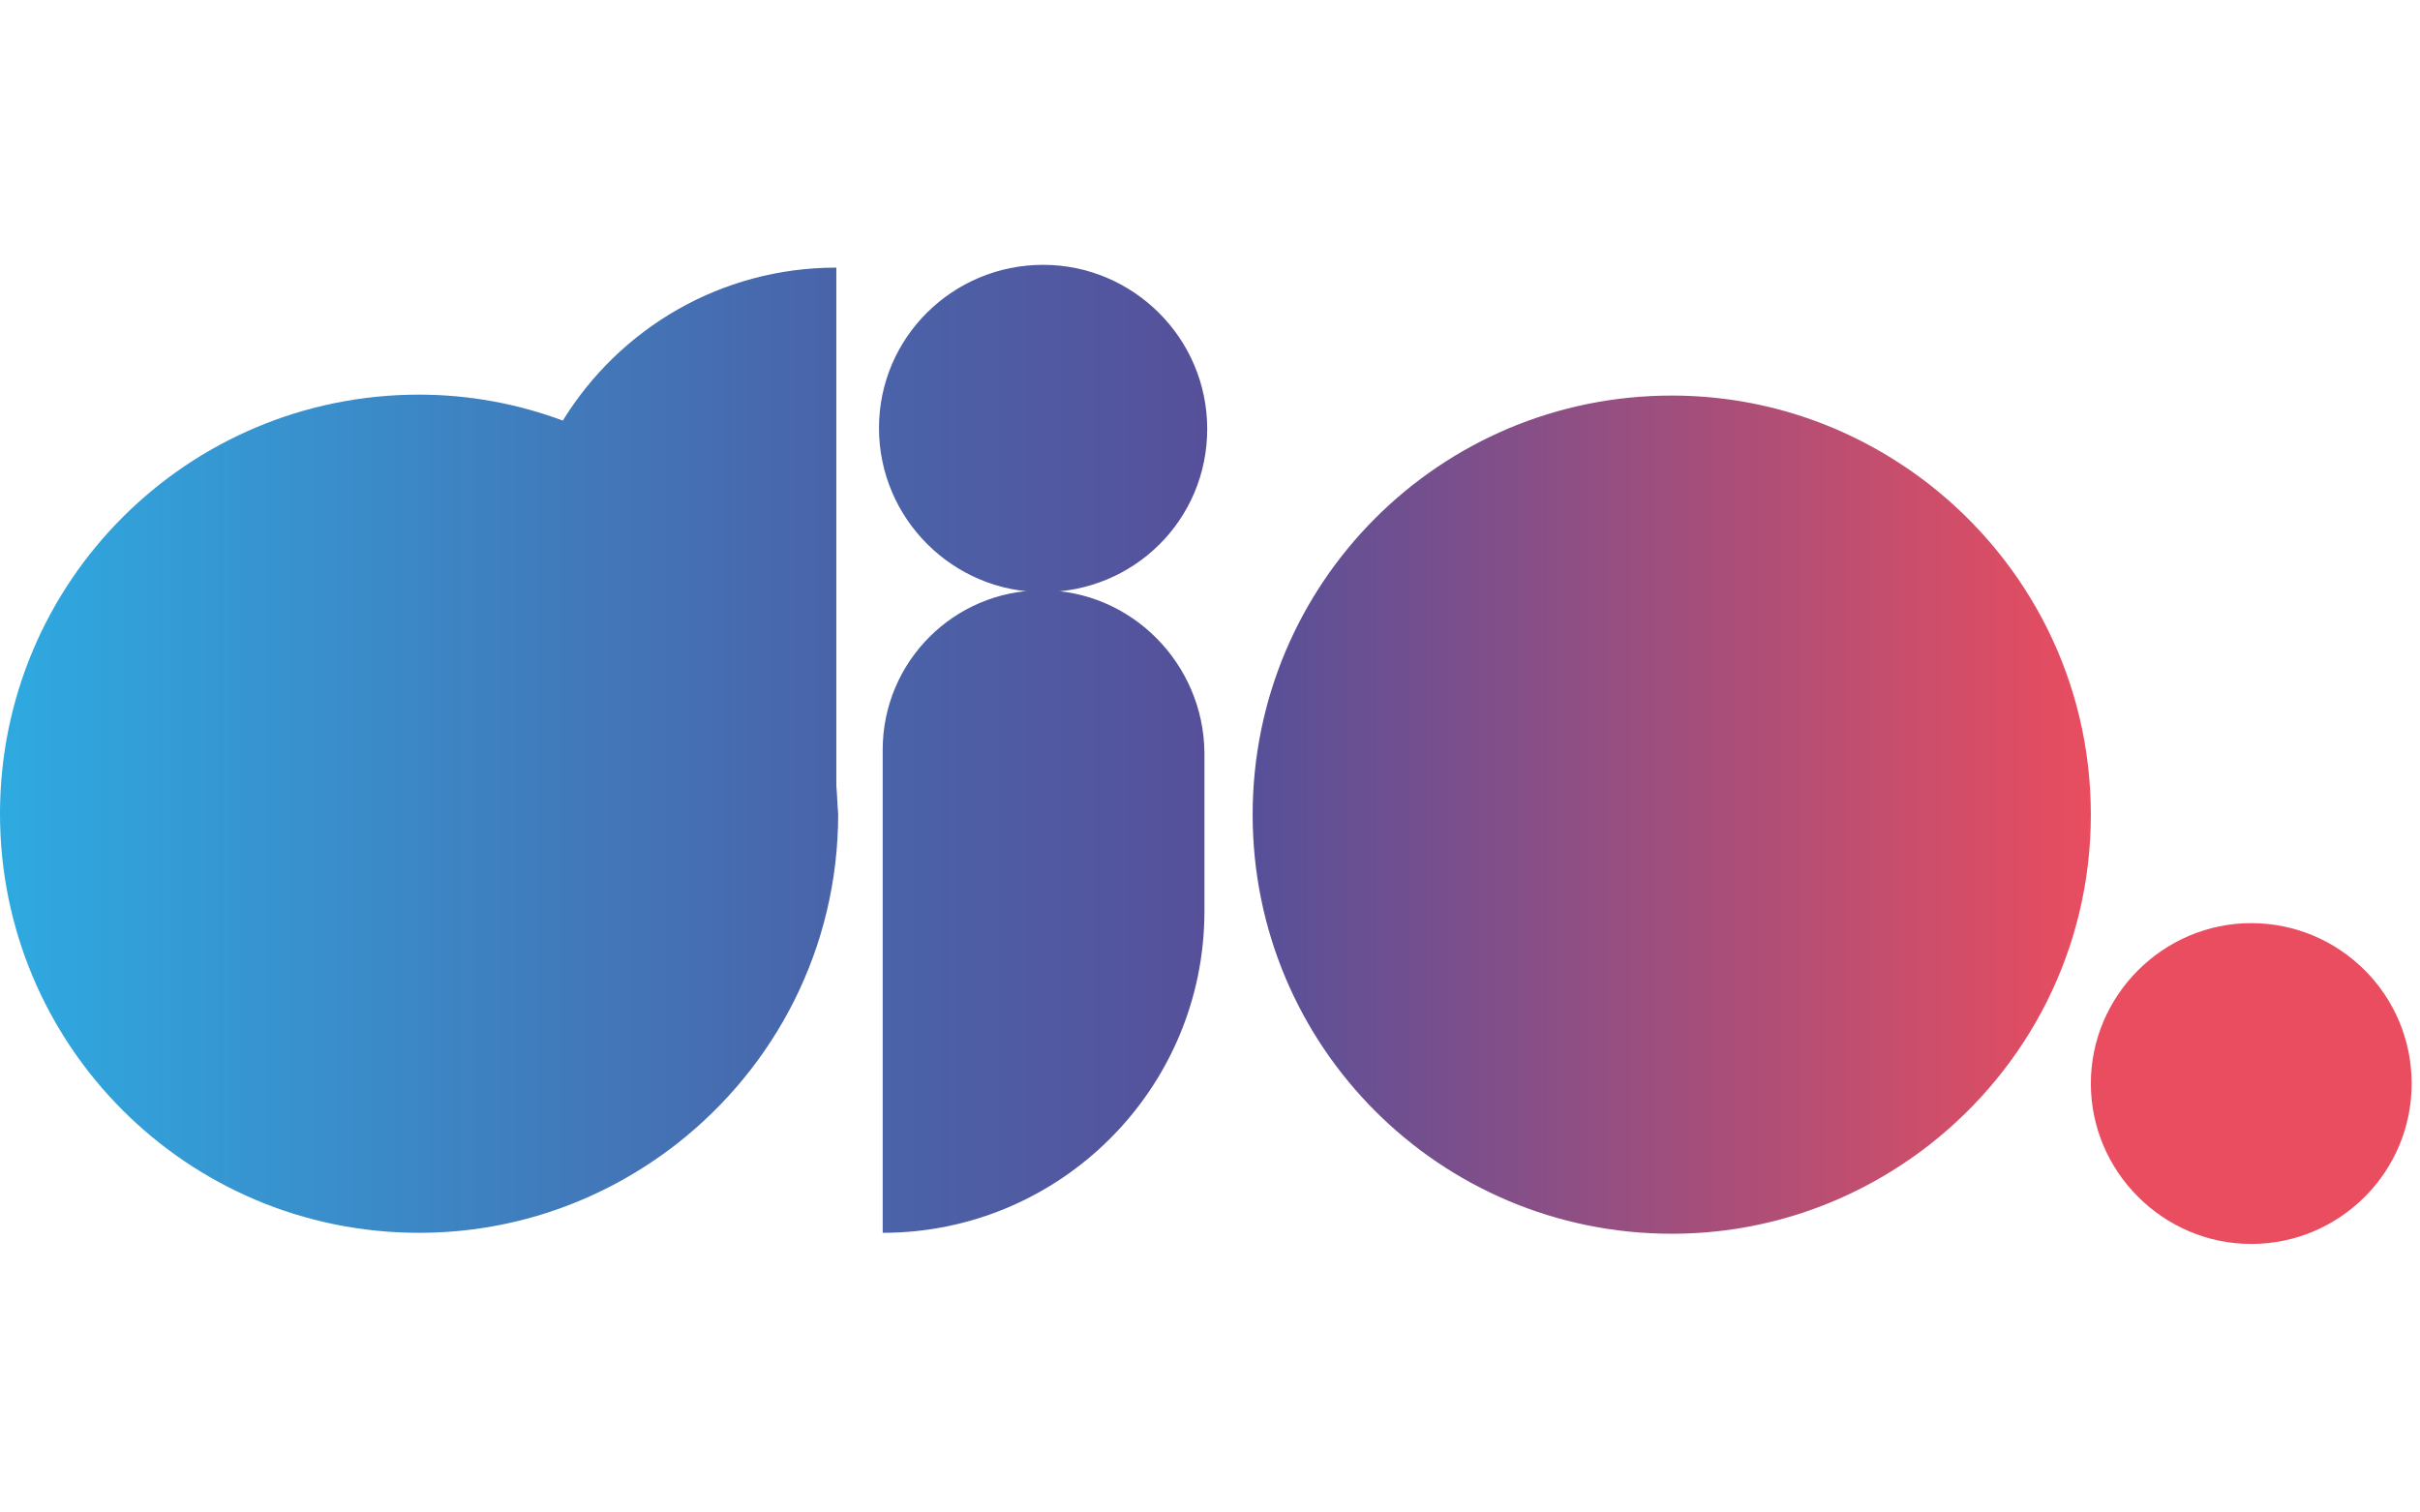 <svg width="80" height="50" viewBox="0 0 261 106" fill="none" xmlns="http://www.w3.org/2000/svg">
<path d="M260.1 88.3C260.1 97.9 252.3 105.6 242.8 105.6C233.3 105.6 225.5 97.8 225.5 88.3C225.5 78.8 233.3 71 242.8 71C252.3 71 260.1 78.7 260.1 88.3Z" fill="#E94D5F"/>
<path d="M208.1 94.9C218.7 86.6 225.5 73.8 225.5 59.3C225.5 44.8 218.7 32 208.1 23.7C200.4 17.7 190.8 14.1 180.3 14.1C155.3 14.1 135.1 34.3 135.1 59.3C135.1 84.3 155.3 104.5 180.3 104.5C190.8 104.5 200.4 100.9 208.1 94.9Z" fill="url(#paint0_linear_255_2497)"/>
<path d="M90.2 56.2V0.3C77.7 0.3 66.8 6.9 60.7 16.8C55.9 15 50.6 14 45.2 14C20.2 14 0 34.2 0 59.2C0 84.2 20.2 104.4 45.2 104.4C55.7 104.4 65.3 100.8 73 94.8C83.6 86.5 90.4 73.7 90.4 59.2C90.3 58.2 90.3 57.2 90.2 56.2Z" fill="url(#paint1_linear_255_2497)"/>
<path d="M112.4 35.1C102.9 35.1 95.2 42.8 95.2 52.3V104.4C114.3 104.4 129.9 88.9 129.9 69.7V52.6C129.8 43 122 35.1 112.4 35.1Z" fill="url(#paint2_linear_255_2497)"/>
<path d="M112.5 35C122.055 35 129.8 27.254 129.8 17.7C129.8 8.145 122.055 0.4 112.5 0.4C102.946 0.4 95.2 8.145 95.2 17.7C95.2 27.254 102.946 35 112.5 35Z" fill="url(#paint3_linear_255_2497)"/>
<path d="M112.5 35.3C102.8 35.3 94.8 27.4 94.8 17.6C94.8 7.8 102.8 0 112.5 0C122.2 0 130.2 7.9 130.2 17.7C130.2 27.5 122.3 35.3 112.5 35.3ZM112.5 0.7C103.1 0.7 95.5 8.3 95.5 17.7C95.5 27.1 103.1 34.7 112.5 34.7C121.9 34.7 129.5 27.1 129.5 17.7C129.5 8.3 121.9 0.7 112.5 0.7Z" fill="url(#paint4_linear_255_2497)"/>
<defs>
<linearGradient id="paint0_linear_255_2497" x1="135.101" y1="59.272" x2="225.458" y2="59.272" gradientUnits="userSpaceOnUse">
<stop stop-color="#56509A"/>
<stop offset="1" stop-color="#E94D5F"/>
</linearGradient>
<linearGradient id="paint1_linear_255_2497" x1="-0.066" y1="52.397" x2="90.291" y2="52.397" gradientUnits="userSpaceOnUse">
<stop stop-color="#2EAAE1"/>
<stop offset="1" stop-color="#4A63A9"/>
</linearGradient>
<linearGradient id="paint2_linear_255_2497" x1="95.187" y1="69.796" x2="129.842" y2="69.796" gradientUnits="userSpaceOnUse">
<stop stop-color="#4A63A9"/>
<stop offset="1" stop-color="#56509A"/>
</linearGradient>
<linearGradient id="paint3_linear_255_2497" x1="95.187" y1="17.672" x2="129.842" y2="17.672" gradientUnits="userSpaceOnUse">
<stop stop-color="#4A63A9"/>
<stop offset="1" stop-color="#56509A"/>
</linearGradient>
<linearGradient id="paint4_linear_255_2497" x1="94.847" y1="17.672" x2="130.181" y2="17.672" gradientUnits="userSpaceOnUse">
<stop stop-color="#4A63A9"/>
<stop offset="1" stop-color="#56509A"/>
</linearGradient>
</defs>
</svg>
